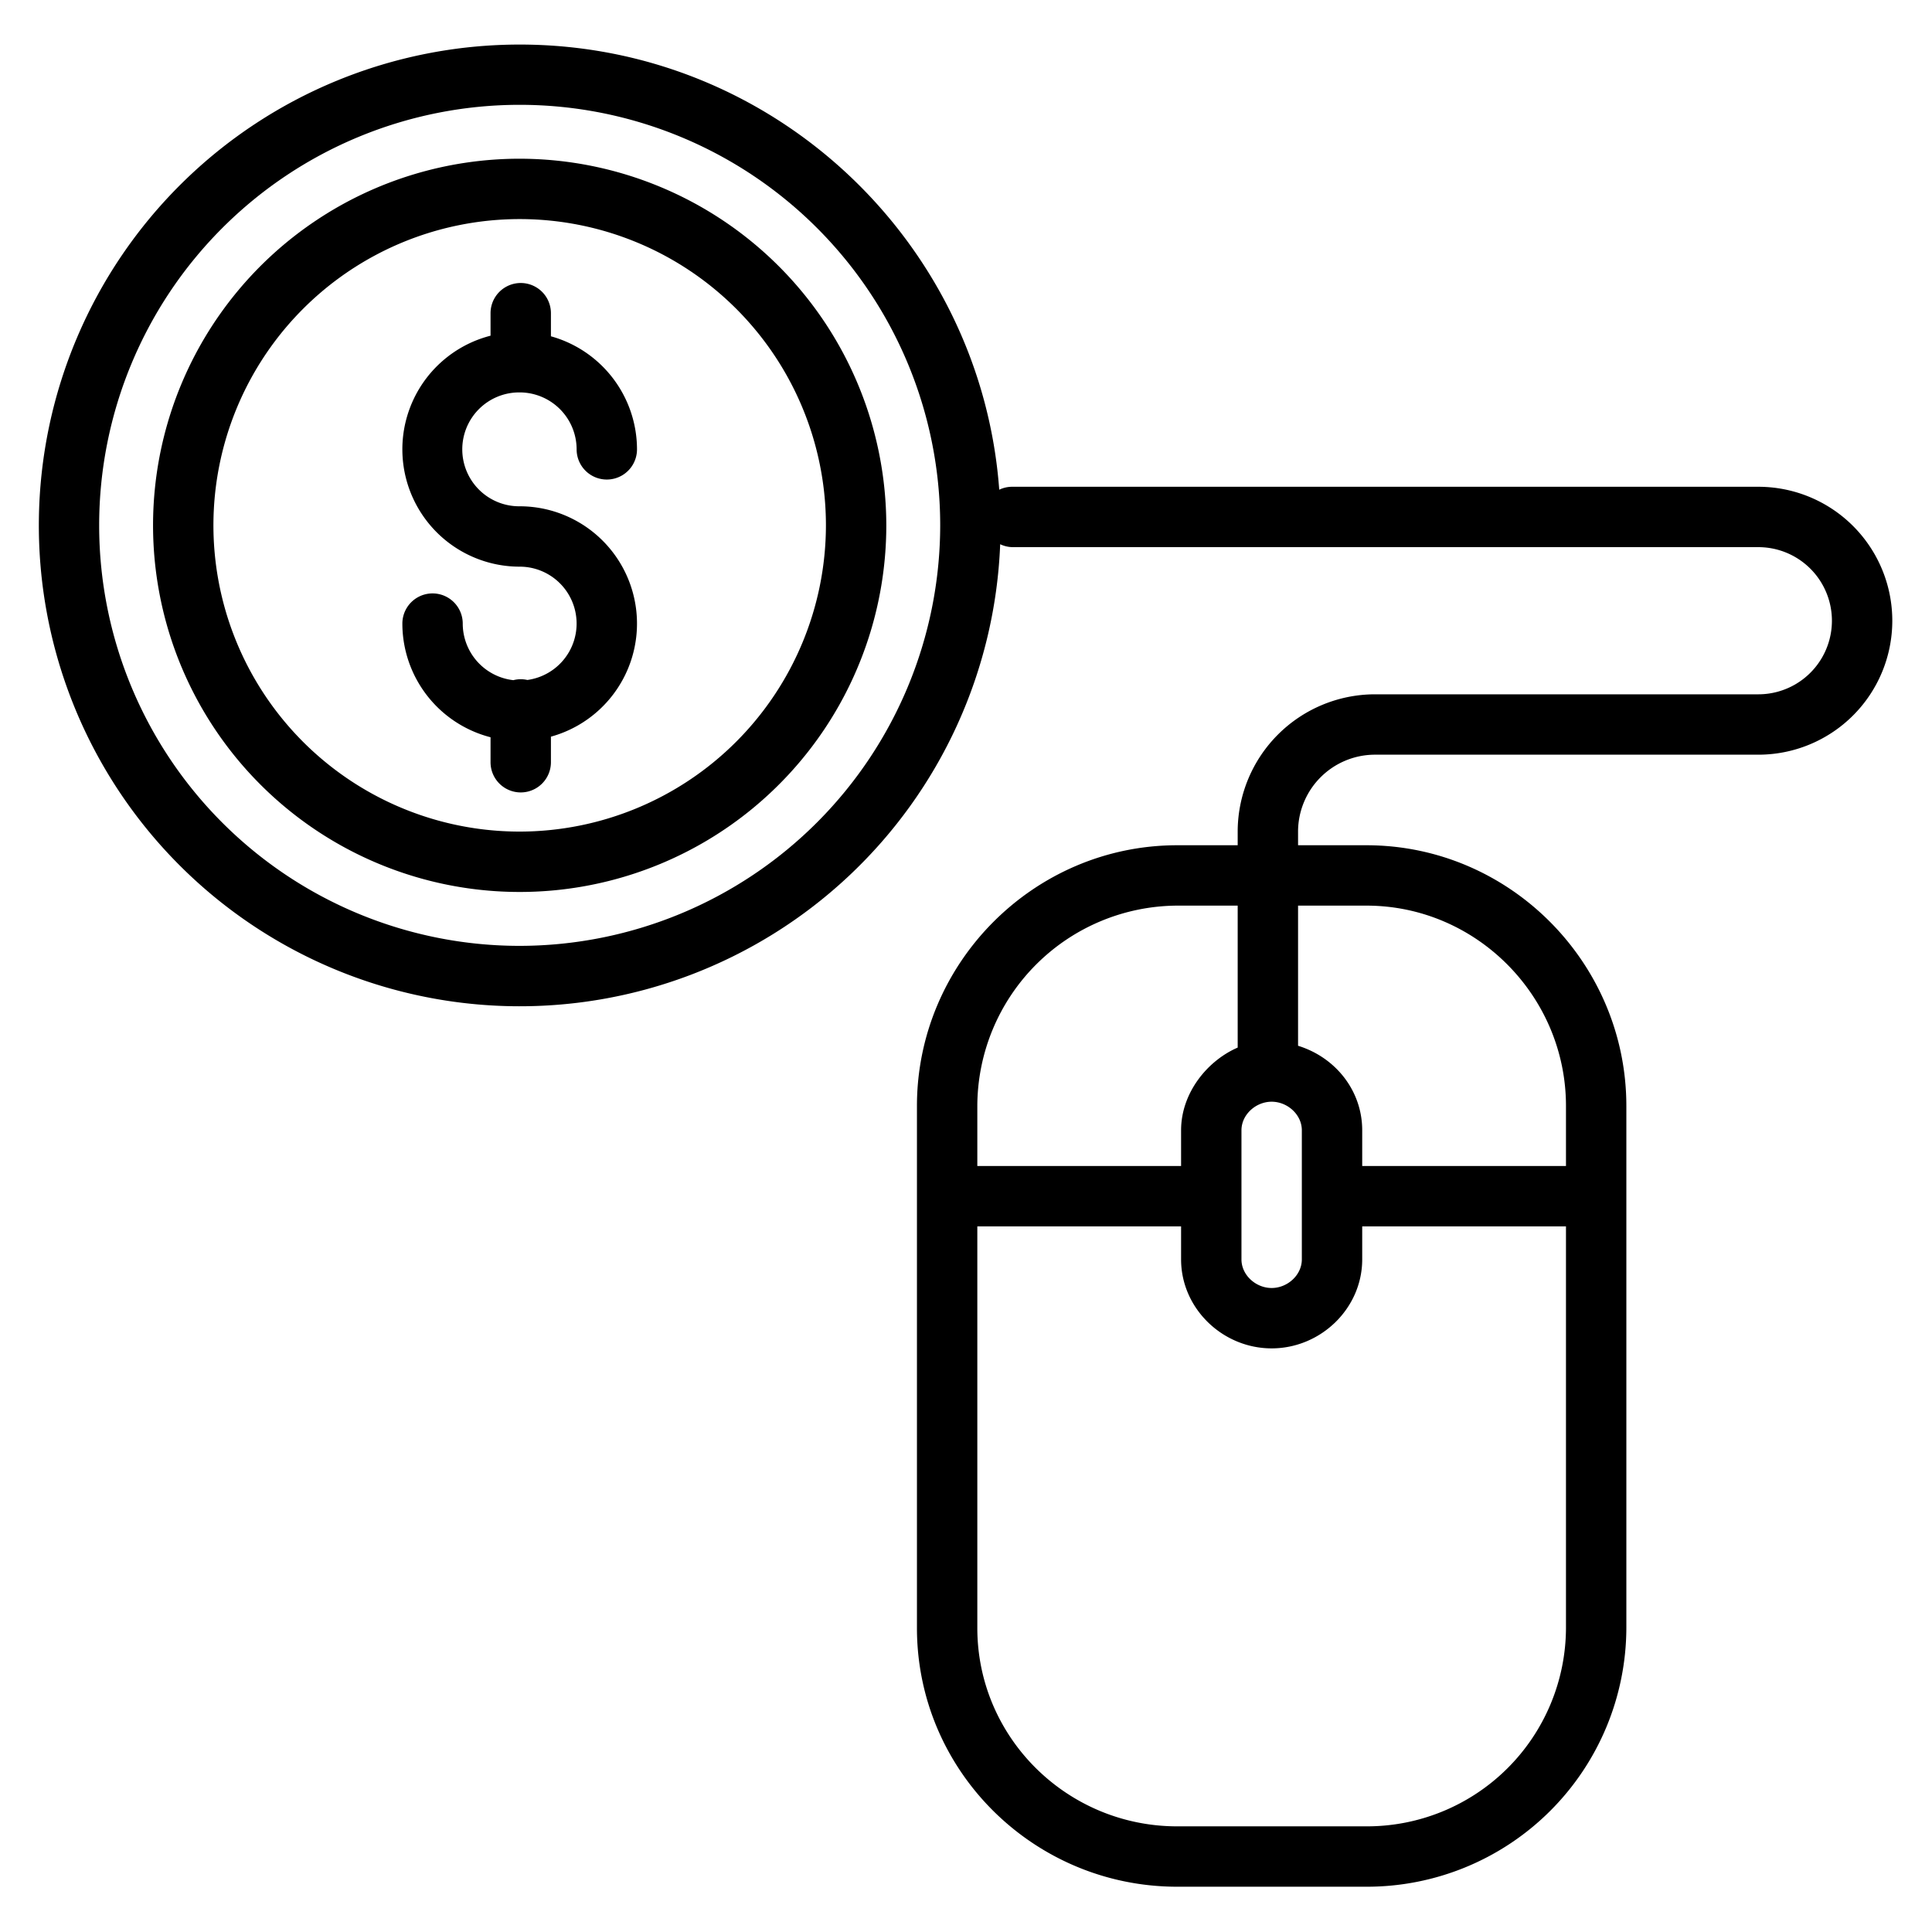 <?xml version="1.0"?>
<svg xmlns="http://www.w3.org/2000/svg" id="Layer_1" data-name="Layer 1" viewBox="0 0 512 512" width="512" height="512"><title>Pay Online</title><path d="M465.978,129H268.356a7.917,7.917,0,0,0-3.547.779C259.932,63.927,204.8,11.809,137.721,11.809A127.431,127.431,0,1,0,265.058,144.227a7.992,7.992,0,0,0,3.3.773H465.978a19.5,19.5,0,1,1,0,39H364.126A36.429,36.429,0,0,0,328,220.111V224H311.967C274.027,224,243,255.152,243,293.092V431.414C243,469.354,274.027,500,311.967,500h50.157A68.756,68.756,0,0,0,431,431.414V293.092C431,255.152,400.063,224,362.124,224H344v-3.889A20.414,20.414,0,0,1,364.126,200H465.978a35.5,35.5,0,1,0,0-71ZM137.721,250.663A111.442,111.442,0,1,1,249.163,139.221,111.568,111.568,0,0,1,137.721,250.663ZM329,316.725c0-.026,0-.051,0-.077s0-.051,0-.077V299.546c0-4.18,3.819-7.581,8-7.581s8,3.4,8,7.581v17.063c0,.013,0,.026,0,.039s0,.026,0,.039V333.75c0,4.181-3.819,7.582-8,7.582s-8-3.4-8-7.582Zm-70-23.633A53.249,53.249,0,0,1,311.967,240H328v37.62c-8,3.46-15,11.981-15,21.926V309H259ZM415,431.414A52.738,52.738,0,0,1,362.124,484H311.967C282.85,484,259,460.532,259,431.414V325h54v8.75c0,13,11,23.582,24,23.582s24-10.579,24-23.582V325h54ZM362.124,240C391.241,240,415,263.975,415,293.092V309H361v-9.454c0-10.441-7-19.313-17-22.406V240Z"/><path d="M137.721,42.062a97.159,97.159,0,1,0,97.158,97.159A97.269,97.269,0,0,0,137.721,42.062Zm0,178.317a81.159,81.159,0,1,1,81.158-81.158A81.25,81.25,0,0,1,137.721,220.379Z"/><path d="M137.721,103.993a15.107,15.107,0,0,1,15.09,15.09,8,8,0,0,0,16,0A31.14,31.14,0,0,0,146,89.121V83a8,8,0,0,0-16,0v5.964a31.091,31.091,0,0,0,7.721,61.208,15.082,15.082,0,0,1,2.032,30.027,7.786,7.786,0,0,0-3.714.053,15.106,15.106,0,0,1-13.408-14.99,8,8,0,0,0-16,0A31.145,31.145,0,0,0,130,195.381V202a8,8,0,0,0,16,0v-6.776a31.087,31.087,0,0,0-8.279-61.052,15.09,15.09,0,1,1,0-30.179Z"/></svg>
